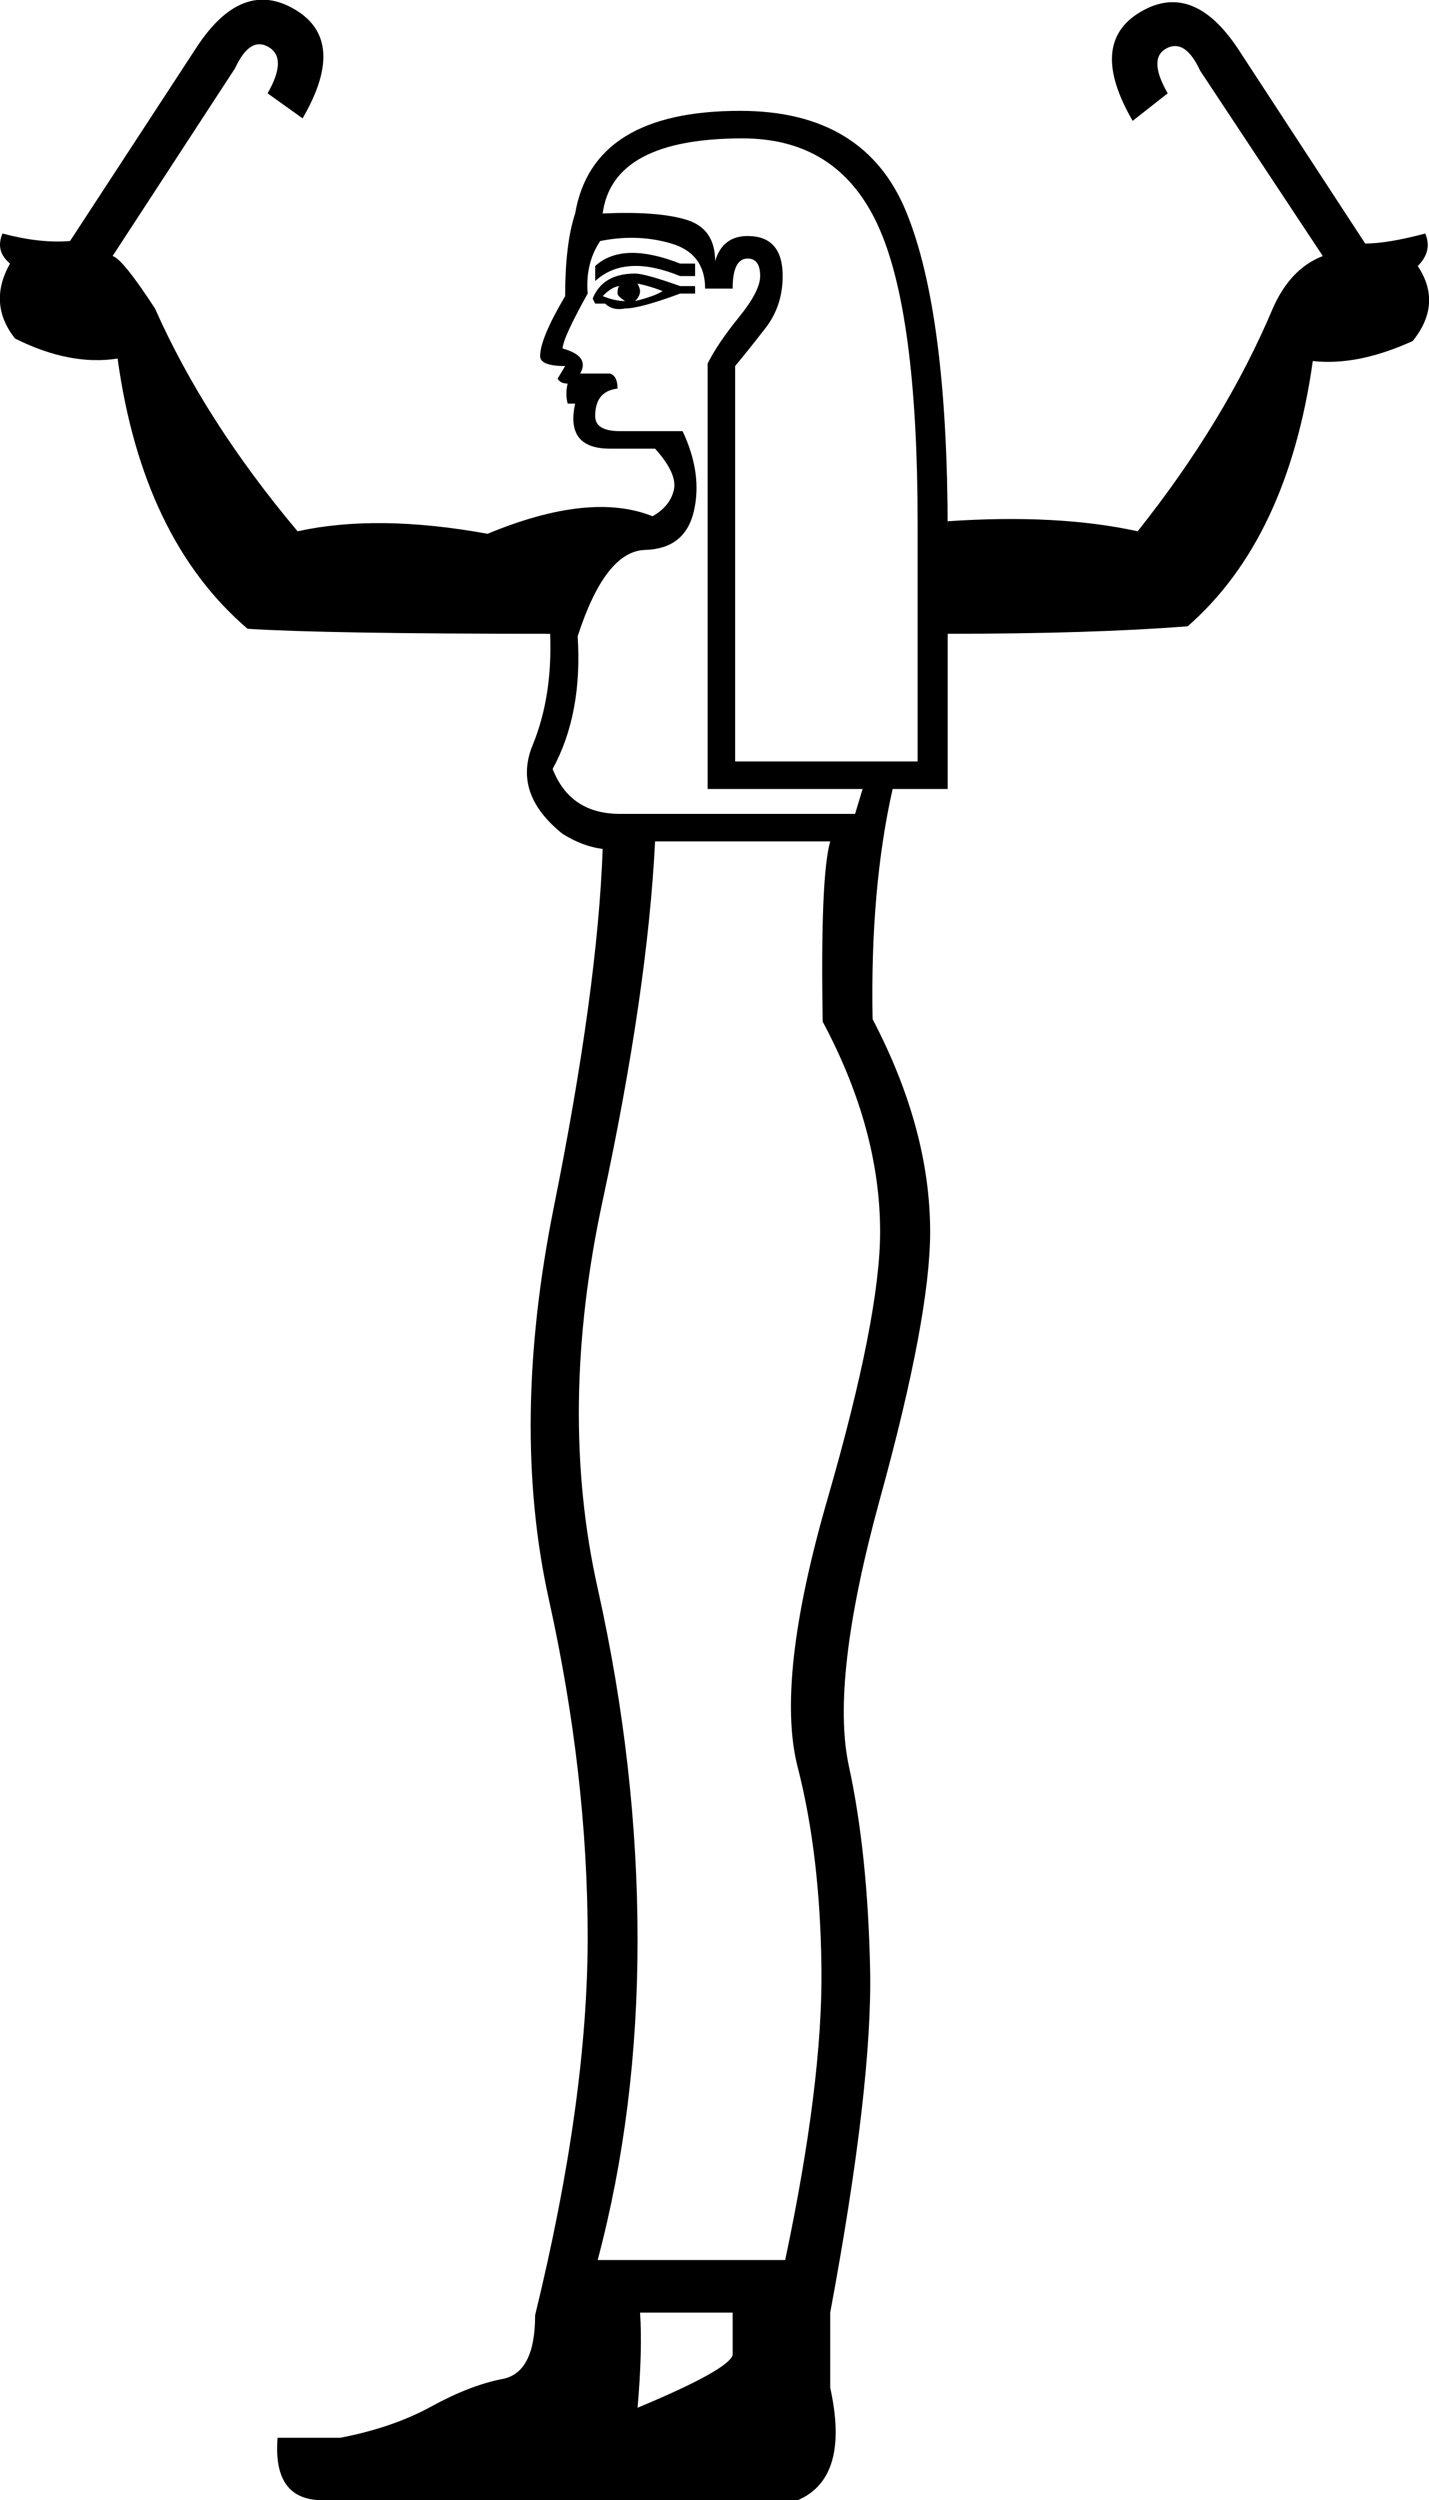 <?xml version='1.0' encoding ='UTF-8' standalone='yes'?>
<svg width='10.281' height='17.977' xmlns:inkscape='http://www.inkscape.org/namespaces/inkscape'>
<path style='fill:#000000; stroke:none' d=' M 4.713 6.05  Q 4.659 7.13 4.336 8.632  Q 4.012 10.134 4.3 11.42  Q 4.587 12.706 4.587 13.948  Q 4.587 15.171 4.3 16.25  L 5.649 16.25  Q 5.919 14.973 5.91 14.155  Q 5.901 13.336 5.739 12.706  Q 5.577 12.077 5.955 10.773  Q 6.332 9.468 6.332 8.857  Q 6.332 8.119 5.919 7.346  Q 5.901 6.302 5.973 6.05  L 4.713 6.05  Z  M 4.605 16.628  Q 4.623 16.898 4.587 17.312  Q 5.235 17.042 5.271 16.934  L 5.271 16.628  L 4.605 16.628  Z  M 5.001 1.895  L 5.001 1.985  L 4.893 1.985  Q 4.497 1.823 4.282 2.021  L 4.282 1.913  Q 4.479 1.733 4.893 1.895  L 5.001 1.895  Z  M 5.001 2.057  L 5.001 2.111  L 4.893 2.111  Q 4.605 2.218 4.497 2.218  Q 4.407 2.236 4.354 2.183  L 4.282 2.183  L 4.264 2.147  Q 4.336 1.967 4.569 1.967  Q 4.641 1.967 4.893 2.057  L 5.001 2.057  Z  M 4.767 2.093  Q 4.677 2.057 4.587 2.039  Q 4.605 2.075 4.605 2.093  Q 4.605 2.129 4.569 2.165  Q 4.713 2.129 4.767 2.093  Z  M 4.461 2.057  Q 4.407 2.057 4.336 2.129  Q 4.425 2.165 4.497 2.165  Q 4.443 2.129 4.443 2.111  Q 4.443 2.057 4.461 2.057  Z  M 6.602 5.475  L 6.602 3.766  Q 6.602 2.236 6.314 1.616  Q 6.027 0.995 5.343 0.995  Q 4.407 0.995 4.336 1.535  Q 4.731 1.517 4.938 1.58  Q 5.145 1.643 5.145 1.877  Q 5.199 1.697 5.379 1.697  Q 5.631 1.697 5.631 1.985  Q 5.631 2.201 5.505 2.362  Q 5.379 2.524 5.289 2.632  L 5.289 5.475  L 6.602 5.475  Z  M 9.517 1.841  L 8.635 0.509  Q 8.527 0.276 8.392 0.348  Q 8.257 0.42 8.401 0.671  L 8.149 0.869  Q 7.826 0.312 8.203 0.087  Q 8.581 -0.138 8.905 0.348  L 9.822 1.751  Q 9.984 1.751 10.254 1.679  Q 10.308 1.805 10.2 1.913  Q 10.38 2.183 10.164 2.452  Q 9.768 2.632 9.445 2.596  Q 9.265 3.874 8.545 4.503  Q 7.861 4.557 6.818 4.557  L 6.818 3.748  Q 7.61 3.694 8.185 3.82  Q 8.815 3.028 9.157 2.218  Q 9.283 1.931 9.517 1.841  Z  M 0.504 1.733  L 1.421 0.33  Q 1.745 -0.156 2.123 0.069  Q 2.501 0.294 2.177 0.851  L 1.925 0.671  Q 2.069 0.42 1.934 0.339  Q 1.799 0.258 1.691 0.491  L 0.81 1.841  L 0.81 1.841  Q 0.881 1.859 1.115 2.218  Q 1.475 3.028 2.141 3.82  Q 2.716 3.694 3.508 3.838  Q 4.246 3.532 4.695 3.712  Q 4.821 3.64 4.848 3.523  Q 4.875 3.406 4.713 3.226  L 4.389 3.226  Q 4.066 3.226 4.138 2.902  L 4.084 2.902  Q 4.066 2.83 4.084 2.758  Q 4.03 2.758 4.012 2.722  L 4.066 2.632  Q 3.886 2.632 3.886 2.56  Q 3.886 2.434 4.066 2.129  Q 4.066 1.751 4.138 1.535  Q 4.264 0.797 5.325 0.797  Q 6.224 0.797 6.521 1.526  Q 6.818 2.254 6.818 3.82  L 6.818 5.673  L 5.091 5.673  L 5.091 2.614  Q 5.163 2.47 5.316 2.281  Q 5.469 2.093 5.469 1.985  Q 5.469 1.859 5.379 1.859  Q 5.271 1.859 5.271 2.075  L 5.073 2.075  Q 5.073 1.823 4.83 1.751  Q 4.587 1.679 4.318 1.733  Q 4.21 1.895 4.228 2.111  Q 4.048 2.434 4.048 2.506  Q 4.246 2.56 4.174 2.686  L 4.389 2.686  Q 4.443 2.704 4.443 2.794  Q 4.282 2.812 4.282 2.992  Q 4.282 3.1 4.461 3.1  L 4.911 3.1  Q 5.055 3.406 4.992 3.676  Q 4.929 3.946 4.641 3.954  Q 4.354 3.963 4.156 4.575  Q 4.192 5.133 3.976 5.529  Q 4.102 5.852 4.461 5.852  L 6.152 5.852  L 6.206 5.673  L 6.422 5.673  Q 6.26 6.392 6.278 7.328  Q 6.692 8.119 6.692 8.857  Q 6.692 9.468 6.332 10.773  Q 5.973 12.077 6.107 12.697  Q 6.242 13.318 6.26 14.155  Q 6.278 14.991 5.973 16.628  L 5.973 17.168  Q 6.116 17.816 5.739 17.977  L 2.321 17.977  Q 1.961 17.977 1.997 17.528  L 2.447 17.528  Q 2.824 17.456 3.103 17.303  Q 3.382 17.15 3.616 17.105  Q 3.85 17.06 3.85 16.646  Q 4.228 15.099 4.228 13.93  Q 4.228 12.76 3.949 11.501  Q 3.67 10.242 3.985 8.677  Q 4.3 7.112 4.336 6.104  Q 4.192 6.086 4.048 5.996  Q 3.688 5.708 3.832 5.358  Q 3.976 5.007 3.958 4.557  Q 2.339 4.557 1.781 4.521  Q 1.025 3.874 0.846 2.578  Q 0.504 2.632 0.108 2.434  Q -0.09 2.183 0.072 1.895  Q -0.036 1.805 0.018 1.679  Q 0.288 1.751 0.504 1.733  Z '/></svg>
